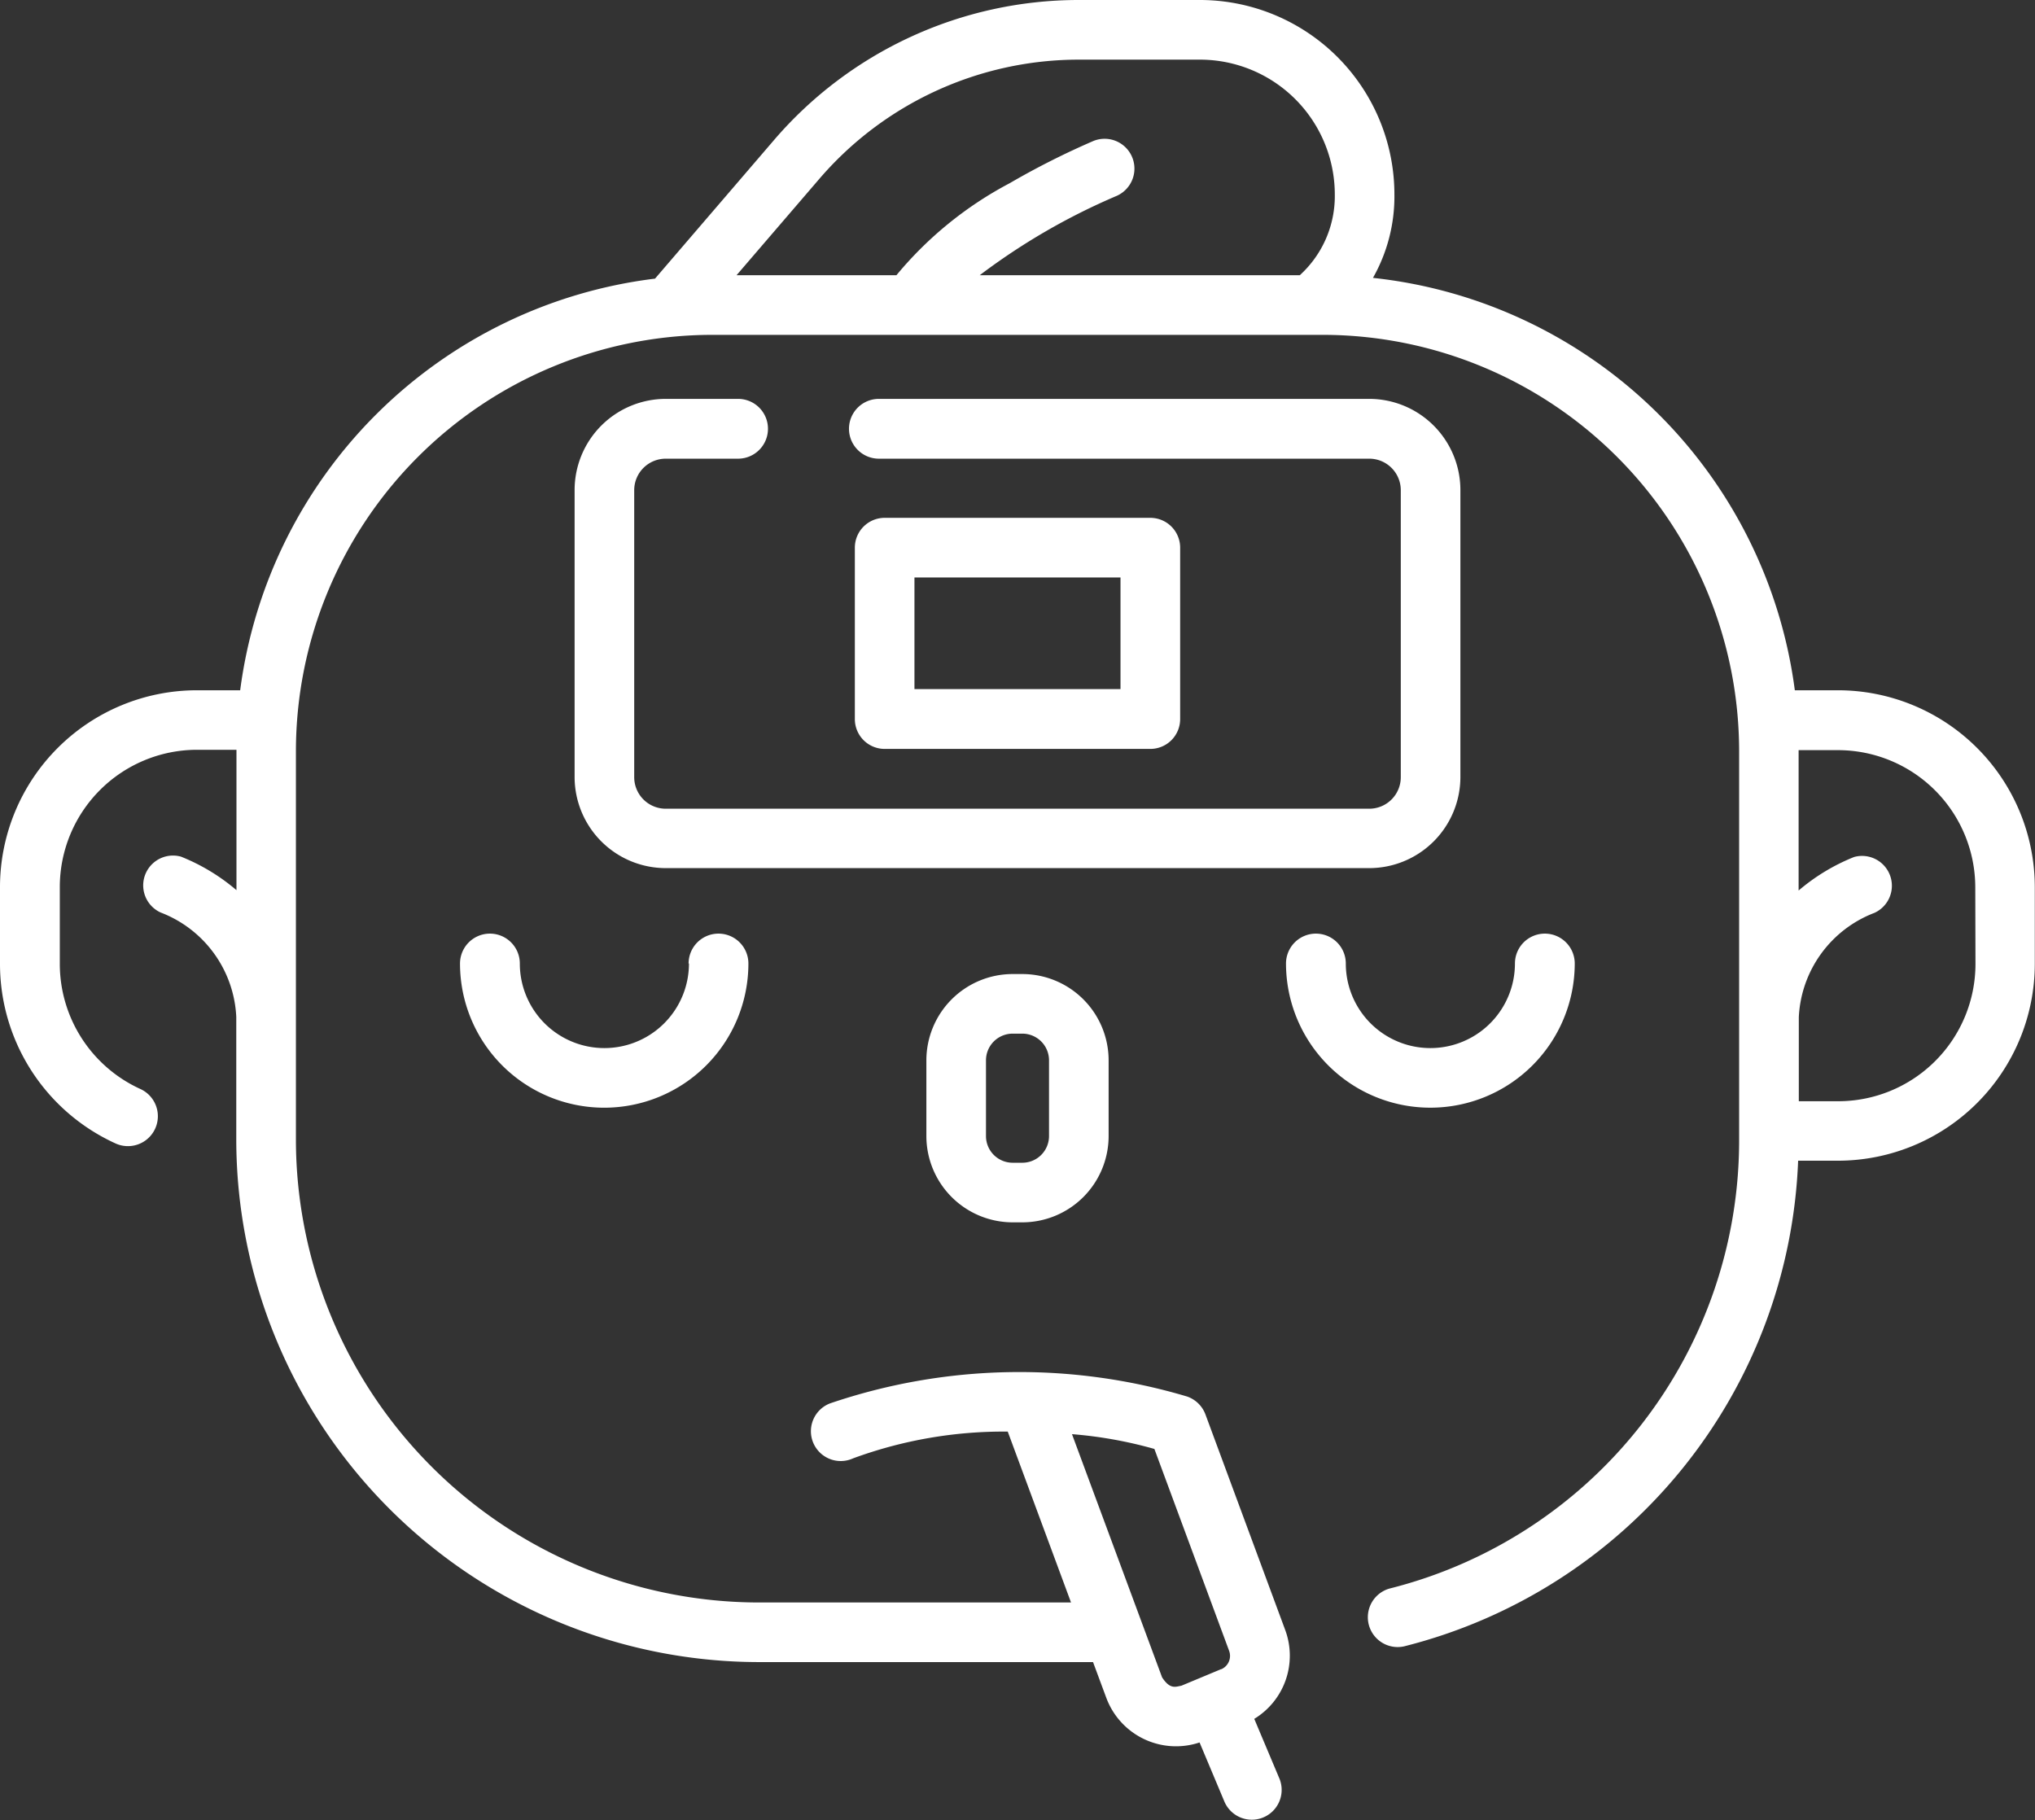 <svg xmlns="http://www.w3.org/2000/svg" width="51.041" height="45.661" viewBox="0 0 51.041 45.661">
  <rect x="0" y="0" width="51.041" height="45.661" fill="#333333" stroke="none"/>
  <g id="fever" transform="translate(0 -26.986)">
    <path id="Path_205" data-name="Path 205" d="M46.106,44.3H45.017A11.958,11.958,0,0,0,34.436,33.956a4.14,4.14,0,0,0,.538-2.089,4.88,4.88,0,0,0-4.881-4.881h-3.03a10.072,10.072,0,0,0-7.65,3.514l-2.984,3.475A11.959,11.959,0,0,0,6.024,44.3H4.936A4.941,4.941,0,0,0,0,49.233v1.935a4.948,4.948,0,0,0,2.9,4.5A.748.748,0,1,0,3.518,54.3,3.45,3.45,0,0,1,1.5,51.168V49.233a3.444,3.444,0,0,1,3.44-3.44h.991c0,.023,0,3.48,0,3.521a4.994,4.994,0,0,0-1.392-.841.748.748,0,0,0-.513,1.4,2.953,2.953,0,0,1,1.9,2.618v3.076A13.121,13.121,0,0,0,19.033,68.676h8.382l.334.9a1.865,1.865,0,0,0,2.338,1.116l.628,1.495a.748.748,0,0,0,1.379-.579L31.459,70.1a1.854,1.854,0,0,0,.775-2.232l-2-5.405a.754.754,0,0,0-.457-.447,14.727,14.727,0,0,0-8.961.172.748.748,0,1,0,.583,1.377,10.936,10.936,0,0,1,3.877-.67l1.587,4.286H19.033A11.624,11.624,0,0,1,7.422,55.571V45.824a10.451,10.451,0,0,1,10.44-10.439H33.18a10.451,10.451,0,0,1,10.44,10.439v9.748a11.591,11.591,0,0,1-8.77,11.26.748.748,0,0,0,.365,1.45A13.083,13.083,0,0,0,45.1,56.1h1a4.941,4.941,0,0,0,4.936-4.936V49.233A4.941,4.941,0,0,0,46.106,44.3ZM30.631,68.852l-1,.417c-.146.025-.283.1-.484-.21l-2.26-6.1a10.665,10.665,0,0,1,2.067.371l1.874,5.063a.365.365,0,0,1-.2.464ZM20.548,31.475a8.579,8.579,0,0,1,6.516-2.993h3.03a3.384,3.384,0,0,1,3.385,3.385A2.681,2.681,0,0,1,32.6,33.89H24.572A16.2,16.2,0,0,1,28.006,31.9a.748.748,0,0,0-.577-1.38,19.917,19.917,0,0,0-2.106,1.062,9.346,9.346,0,0,0-2.839,2.307h-4.01Zm29,19.693a3.444,3.444,0,0,1-3.44,3.44h-.991V52.5a2.953,2.953,0,0,1,1.9-2.618.748.748,0,0,0-.513-1.4,4.993,4.993,0,0,0-1.392.841c0-.042,0-3.464,0-3.521h.991a3.444,3.444,0,0,1,3.44,3.44Z" fill="#fff"/>
    <path id="Path_206" data-name="Path 206" d="M121.529,262.663a2.121,2.121,0,1,1-4.242,0,.748.748,0,1,0-1.5,0,3.616,3.616,0,1,0,7.233,0,.748.748,0,1,0-1.5,0Z" transform="translate(-104.249 -211.509)" fill="#fff"/>
    <path id="Path_207" data-name="Path 207" d="M327.272,266.278a3.621,3.621,0,0,0,3.616-3.616.748.748,0,1,0-1.5,0,2.121,2.121,0,1,1-4.242,0,.748.748,0,1,0-1.5,0A3.62,3.62,0,0,0,327.272,266.278Z" transform="translate(-291.391 -211.508)" fill="#fff"/>
    <path id="Path_208" data-name="Path 208" d="M235.238,272.067a2.166,2.166,0,0,0-2.164,2.164v1.9a2.166,2.166,0,0,0,2.164,2.164h.243a2.166,2.166,0,0,0,2.164-2.164v-1.9a2.166,2.166,0,0,0-2.164-2.164Zm.912,2.164v1.9a.669.669,0,0,1-.669.669h-.243a.669.669,0,0,1-.669-.669v-1.9a.669.669,0,0,1,.669-.669h.243A.669.669,0,0,1,236.15,274.231Z" transform="translate(-209.839 -220.649)" fill="#fff"/>
    <path id="Path_209" data-name="Path 209" d="M166.785,136.814v-7.2a2.288,2.288,0,0,0-2.285-2.285H152.2a.748.748,0,1,0,0,1.5h12.3a.791.791,0,0,1,.79.79v7.2a.791.791,0,0,1-.79.79H146.853a.791.791,0,0,1-.79-.79v-7.2a.791.791,0,0,1,.79-.79h1.815a.748.748,0,1,0,0-1.5h-1.815a2.288,2.288,0,0,0-2.285,2.285v7.2a2.288,2.288,0,0,0,2.285,2.285H164.5A2.288,2.288,0,0,0,166.785,136.814Z" transform="translate(-130.156 -90.338)" fill="#fff"/>
    <path id="Path_210" data-name="Path 210" d="M222.49,163.119a.748.748,0,0,0,.748-.748v-4.3a.748.748,0,0,0-.748-.748h-6.663a.748.748,0,0,0-.748.748v4.3a.748.748,0,0,0,.748.748Zm-5.916-4.3h5.168v2.8h-5.168Z" transform="translate(-193.638 -117.348)" fill="#fff"/>
  </g>
</svg>
